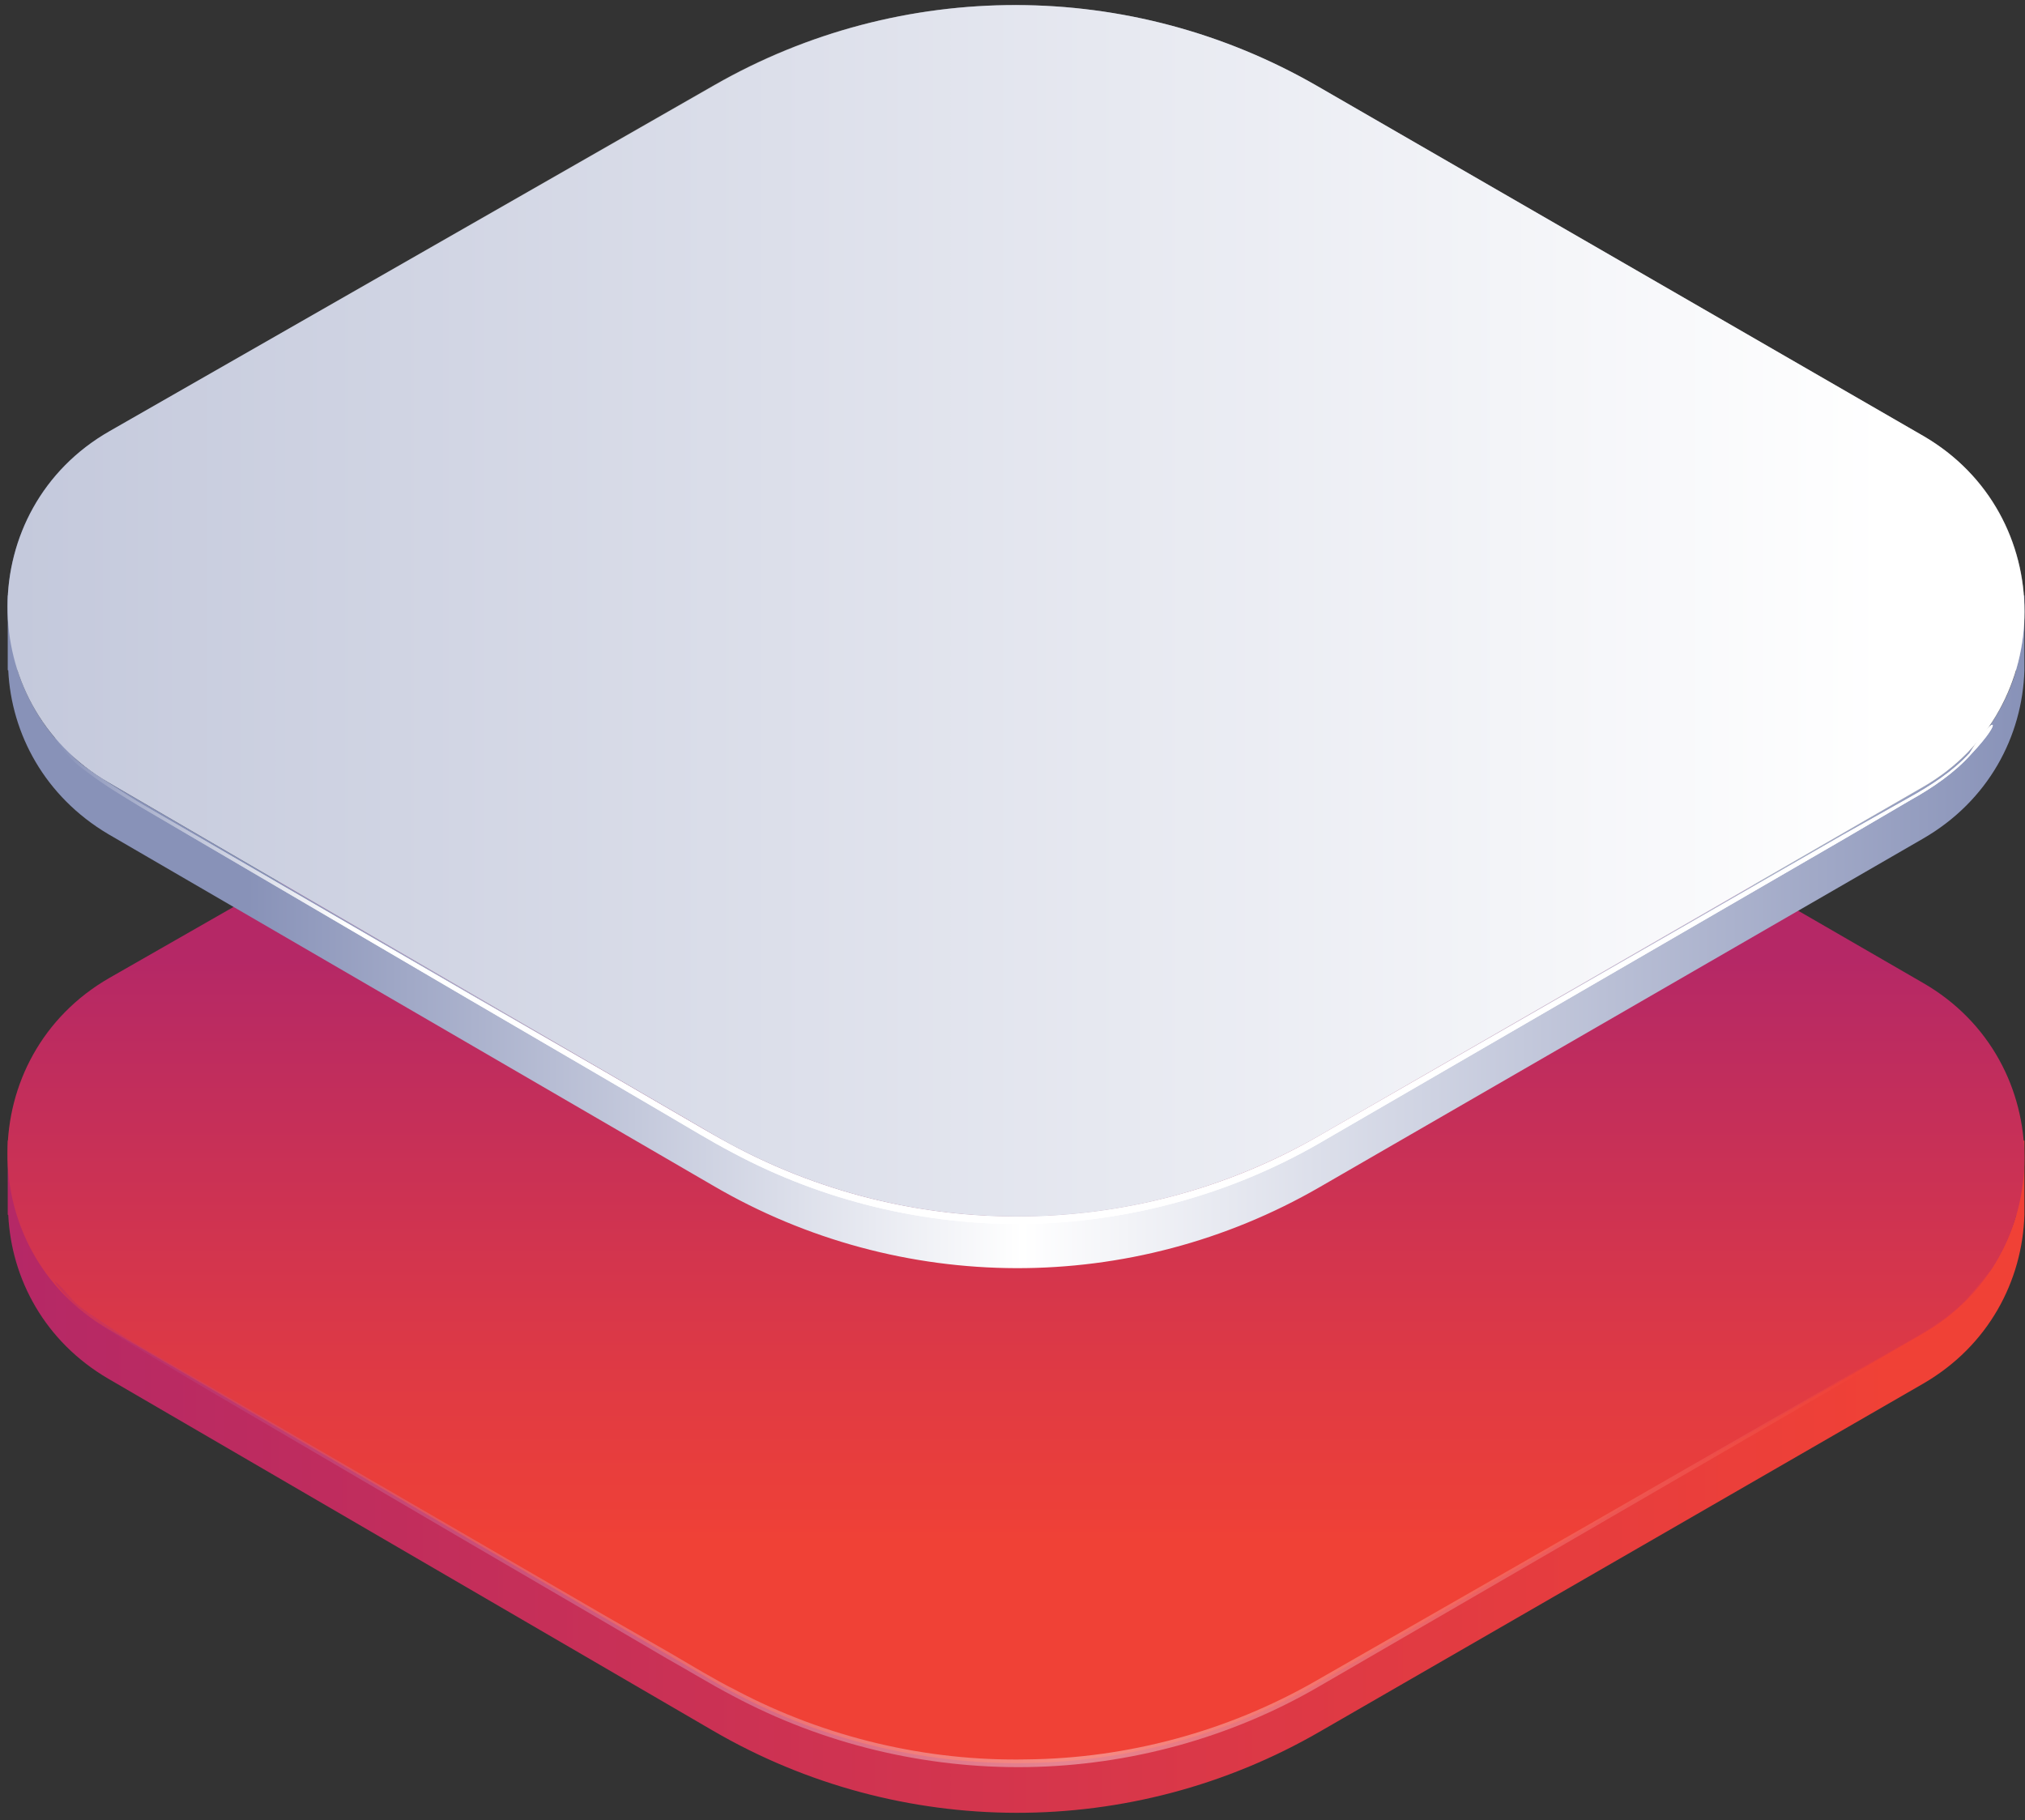 <svg width="257" height="231" viewBox="0 0 257 231" fill="none" xmlns="http://www.w3.org/2000/svg">
<rect x="0" y="0" width="257" height="231" fill="#333333" stroke="none"/>
<g clip-path="url(#clip0_68_2)">
<path fill-rule="evenodd" clip-rule="evenodd" d="M256.926 154.181C256.666 162.561 252.379 170.811 244.064 175.618L167.476 219.791C143.635 233.563 114.273 233.498 90.498 219.661L13.715 174.968C5.725 170.291 1.437 162.366 1.047 154.181H0.982V144.762H256.926V154.181ZM255.887 154.181H2.217C4.036 159.833 7.868 164.964 13.715 168.407L90.498 213.035C114.273 226.937 143.635 227.002 167.476 213.23L244.064 168.992C250.17 165.484 254.133 160.092 255.887 154.181Z" fill="url(#paint0_linear_68_2)"/>
<path d="M167.215 80.319L244.064 124.752C261.213 134.626 261.213 159.376 244.064 169.25L167.475 213.488C143.635 227.259 114.273 227.194 90.497 213.358L13.714 168.665C-3.37 158.726 -3.305 133.976 13.909 124.102L90.692 80.189C114.403 66.612 143.505 66.677 167.215 80.319Z" fill="url(#paint1_linear_68_2)"/>
<path opacity="0.39" d="M249.519 164.966C247.441 167.11 244.907 168.734 242.309 170.163L233.864 174.97L200.409 194.198L166.955 213.361C155.846 219.727 143.114 223.17 130.317 223.3C117.585 223.56 104.723 220.507 93.419 214.531C90.561 213.102 87.833 211.413 85.04 209.789L76.66 204.981L59.965 195.302L26.575 175.944L18.26 171.137C16.117 169.903 14.168 168.604 12.154 167.24C11.05 166.525 9.88 165.745 9.036 164.771C6.503 161.783 6.113 162.043 8.906 165.096C9.556 165.81 10.4 166.46 11.18 167.045C13.388 168.669 15.727 170.033 18.066 171.462L26.38 176.399L59.64 195.887L76.335 205.631L84.65 210.503C87.443 212.062 90.171 213.751 93.03 215.245C104.463 221.351 117.39 224.47 130.382 224.275C143.309 224.08 156.171 220.572 167.344 214.076L200.734 194.718L234.124 175.36L242.439 170.488C245.232 168.928 248.025 167.11 250.169 164.706C252.248 162.497 252.767 161.393 252.572 161.328C251.663 162.497 249.519 164.966 249.519 164.966Z" fill="url(#paint2_linear_68_2)"/>
<path fill-rule="evenodd" clip-rule="evenodd" d="M256.926 85.062C256.666 93.442 252.379 101.627 244.064 106.434L167.476 150.672C143.635 164.444 114.273 164.379 90.498 150.477L13.715 105.85C5.725 101.108 1.437 93.182 1.047 85.062H0.982V75.578H256.926V85.062ZM255.887 85.062H2.217C4.036 90.714 7.868 95.911 13.715 99.289L90.498 143.981C114.273 157.818 143.635 157.883 167.476 144.111L244.064 99.873C250.17 96.365 254.133 90.974 255.887 85.062Z" fill="url(#paint3_linear_68_2)"/>
<path d="M250.169 95.715C248.025 98.119 245.232 100.003 242.439 101.562L234.124 106.434L200.734 125.792L167.344 145.15C156.171 151.581 143.309 155.089 130.382 155.349C117.39 155.544 104.463 152.426 93.03 146.319C90.171 144.825 87.443 143.136 84.65 141.512L76.335 136.64L59.64 126.896L26.38 107.408L18.066 102.536C15.727 101.107 13.388 99.743 11.18 98.054C10.4 97.469 9.556 96.885 8.906 96.105C6.113 93.117 6.503 92.792 9.036 95.78C9.88 96.82 11.05 97.534 12.154 98.314C14.168 99.613 16.117 100.977 18.26 102.211L26.575 107.018L59.965 126.377L76.66 135.991L85.04 140.863C87.833 142.487 90.561 144.111 93.419 145.605C104.723 151.581 117.585 154.634 130.317 154.374C143.114 154.18 155.846 150.802 166.955 144.436L200.409 125.207L233.864 105.979L242.309 101.237C245.102 99.678 247.83 97.924 249.974 95.585C253.027 90.518 254.586 91.038 250.169 95.715Z" fill="url(#paint4_linear_68_2)"/>
<path d="M250.169 95.715C248.025 98.119 245.232 100.003 242.439 101.562L234.124 106.434L200.734 125.792L167.344 145.15C156.171 151.581 143.309 155.089 130.382 155.349C117.39 155.544 104.463 152.426 93.03 146.319C90.171 144.825 87.443 143.136 84.65 141.512L76.335 136.64L59.64 126.896L26.38 107.408L18.066 102.536C15.727 101.107 13.388 99.743 11.18 98.054C10.4 97.469 9.556 96.885 8.906 96.105C6.113 93.117 6.503 92.792 9.036 95.78C9.88 96.82 11.05 97.534 12.154 98.314C14.168 99.613 16.117 100.977 18.26 102.211L26.575 107.018L59.965 126.377L76.66 135.991L85.04 140.863C87.833 142.487 90.561 144.111 93.419 145.605C104.723 151.581 117.585 154.634 130.317 154.374C143.114 154.18 155.846 150.802 166.955 144.436L200.409 125.207L233.864 105.979L242.309 101.237C245.102 99.678 247.83 97.924 249.974 95.585C253.027 90.518 254.586 91.038 250.169 95.715Z" fill="url(#paint5_linear_68_2)"/>
<path d="M167.215 10.941L244.064 55.309C261.213 65.248 261.213 89.998 244.064 99.872L167.475 144.11C143.635 157.881 114.273 157.816 90.497 143.98L13.714 99.287C-3.37 89.283 -3.305 64.533 13.909 54.724L90.692 10.811C114.403 -2.766 143.505 -2.766 167.215 10.941Z" fill="url(#paint6_linear_68_2)"/>
<path opacity="0.5" d="M167.197 10.929L244.09 55.336C261.24 65.236 261.233 89.986 244.09 99.886L167.496 144.104C143.649 157.869 114.261 157.811 90.466 143.955L13.734 99.275C-3.376 89.31 -3.279 64.56 13.903 54.725L90.66 10.786C114.378 -2.791 143.532 -2.739 167.197 10.929Z" fill="white"/>
</g>
<defs>
<linearGradient id="paint0_linear_68_2" x1="0.96" y1="144.733" x2="256.95" y2="144.733" gradientUnits="userSpaceOnUse">
<stop stop-color="#B52866"/>
<stop offset="0.935" stop-color="#F04136"/>
</linearGradient>
<linearGradient id="paint1_linear_68_2" x1="175.121" y1="121.736" x2="175.121" y2="201.171" gradientUnits="userSpaceOnUse">
<stop stop-color="#B52866"/>
<stop offset="0.935" stop-color="#F04136"/>
</linearGradient>
<linearGradient id="paint2_linear_68_2" x1="6.983" y1="161.324" x2="252.603" y2="161.324" gradientUnits="userSpaceOnUse">
<stop stop-color="#B52866"/>
<stop offset="0.525" stop-color="white"/>
<stop offset="0.935" stop-color="#F04136"/>
</linearGradient>
<linearGradient id="paint3_linear_68_2" x1="0.96" y1="75.579" x2="256.95" y2="75.579" gradientUnits="userSpaceOnUse">
<stop offset="0.119" stop-color="#8892B8"/>
<stop offset="0.503" stop-color="white"/>
<stop offset="1" stop-color="#8892B8"/>
</linearGradient>
<linearGradient id="paint4_linear_68_2" x1="6.983" y1="91.984" x2="252.91" y2="91.984" gradientUnits="userSpaceOnUse">
<stop stop-color="#8892B8"/>
<stop offset="0.151" stop-color="white"/>
<stop offset="0.935" stop-color="white"/>
</linearGradient>
<linearGradient id="paint5_linear_68_2" x1="6.983" y1="91.984" x2="252.91" y2="91.984" gradientUnits="userSpaceOnUse">
<stop stop-color="#8892B8"/>
<stop offset="0.151" stop-color="white"/>
<stop offset="0.935" stop-color="white"/>
</linearGradient>
<linearGradient id="paint6_linear_68_2" x1="0.966" y1="0.644" x2="256.942" y2="0.644" gradientUnits="userSpaceOnUse">
<stop stop-color="#8892B8"/>
<stop offset="0.935" stop-color="white"/>
</linearGradient>
<clipPath id="clip0_68_2">
<rect width="257" height="231" fill="white"/>
</clipPath>
</defs>
</svg>
